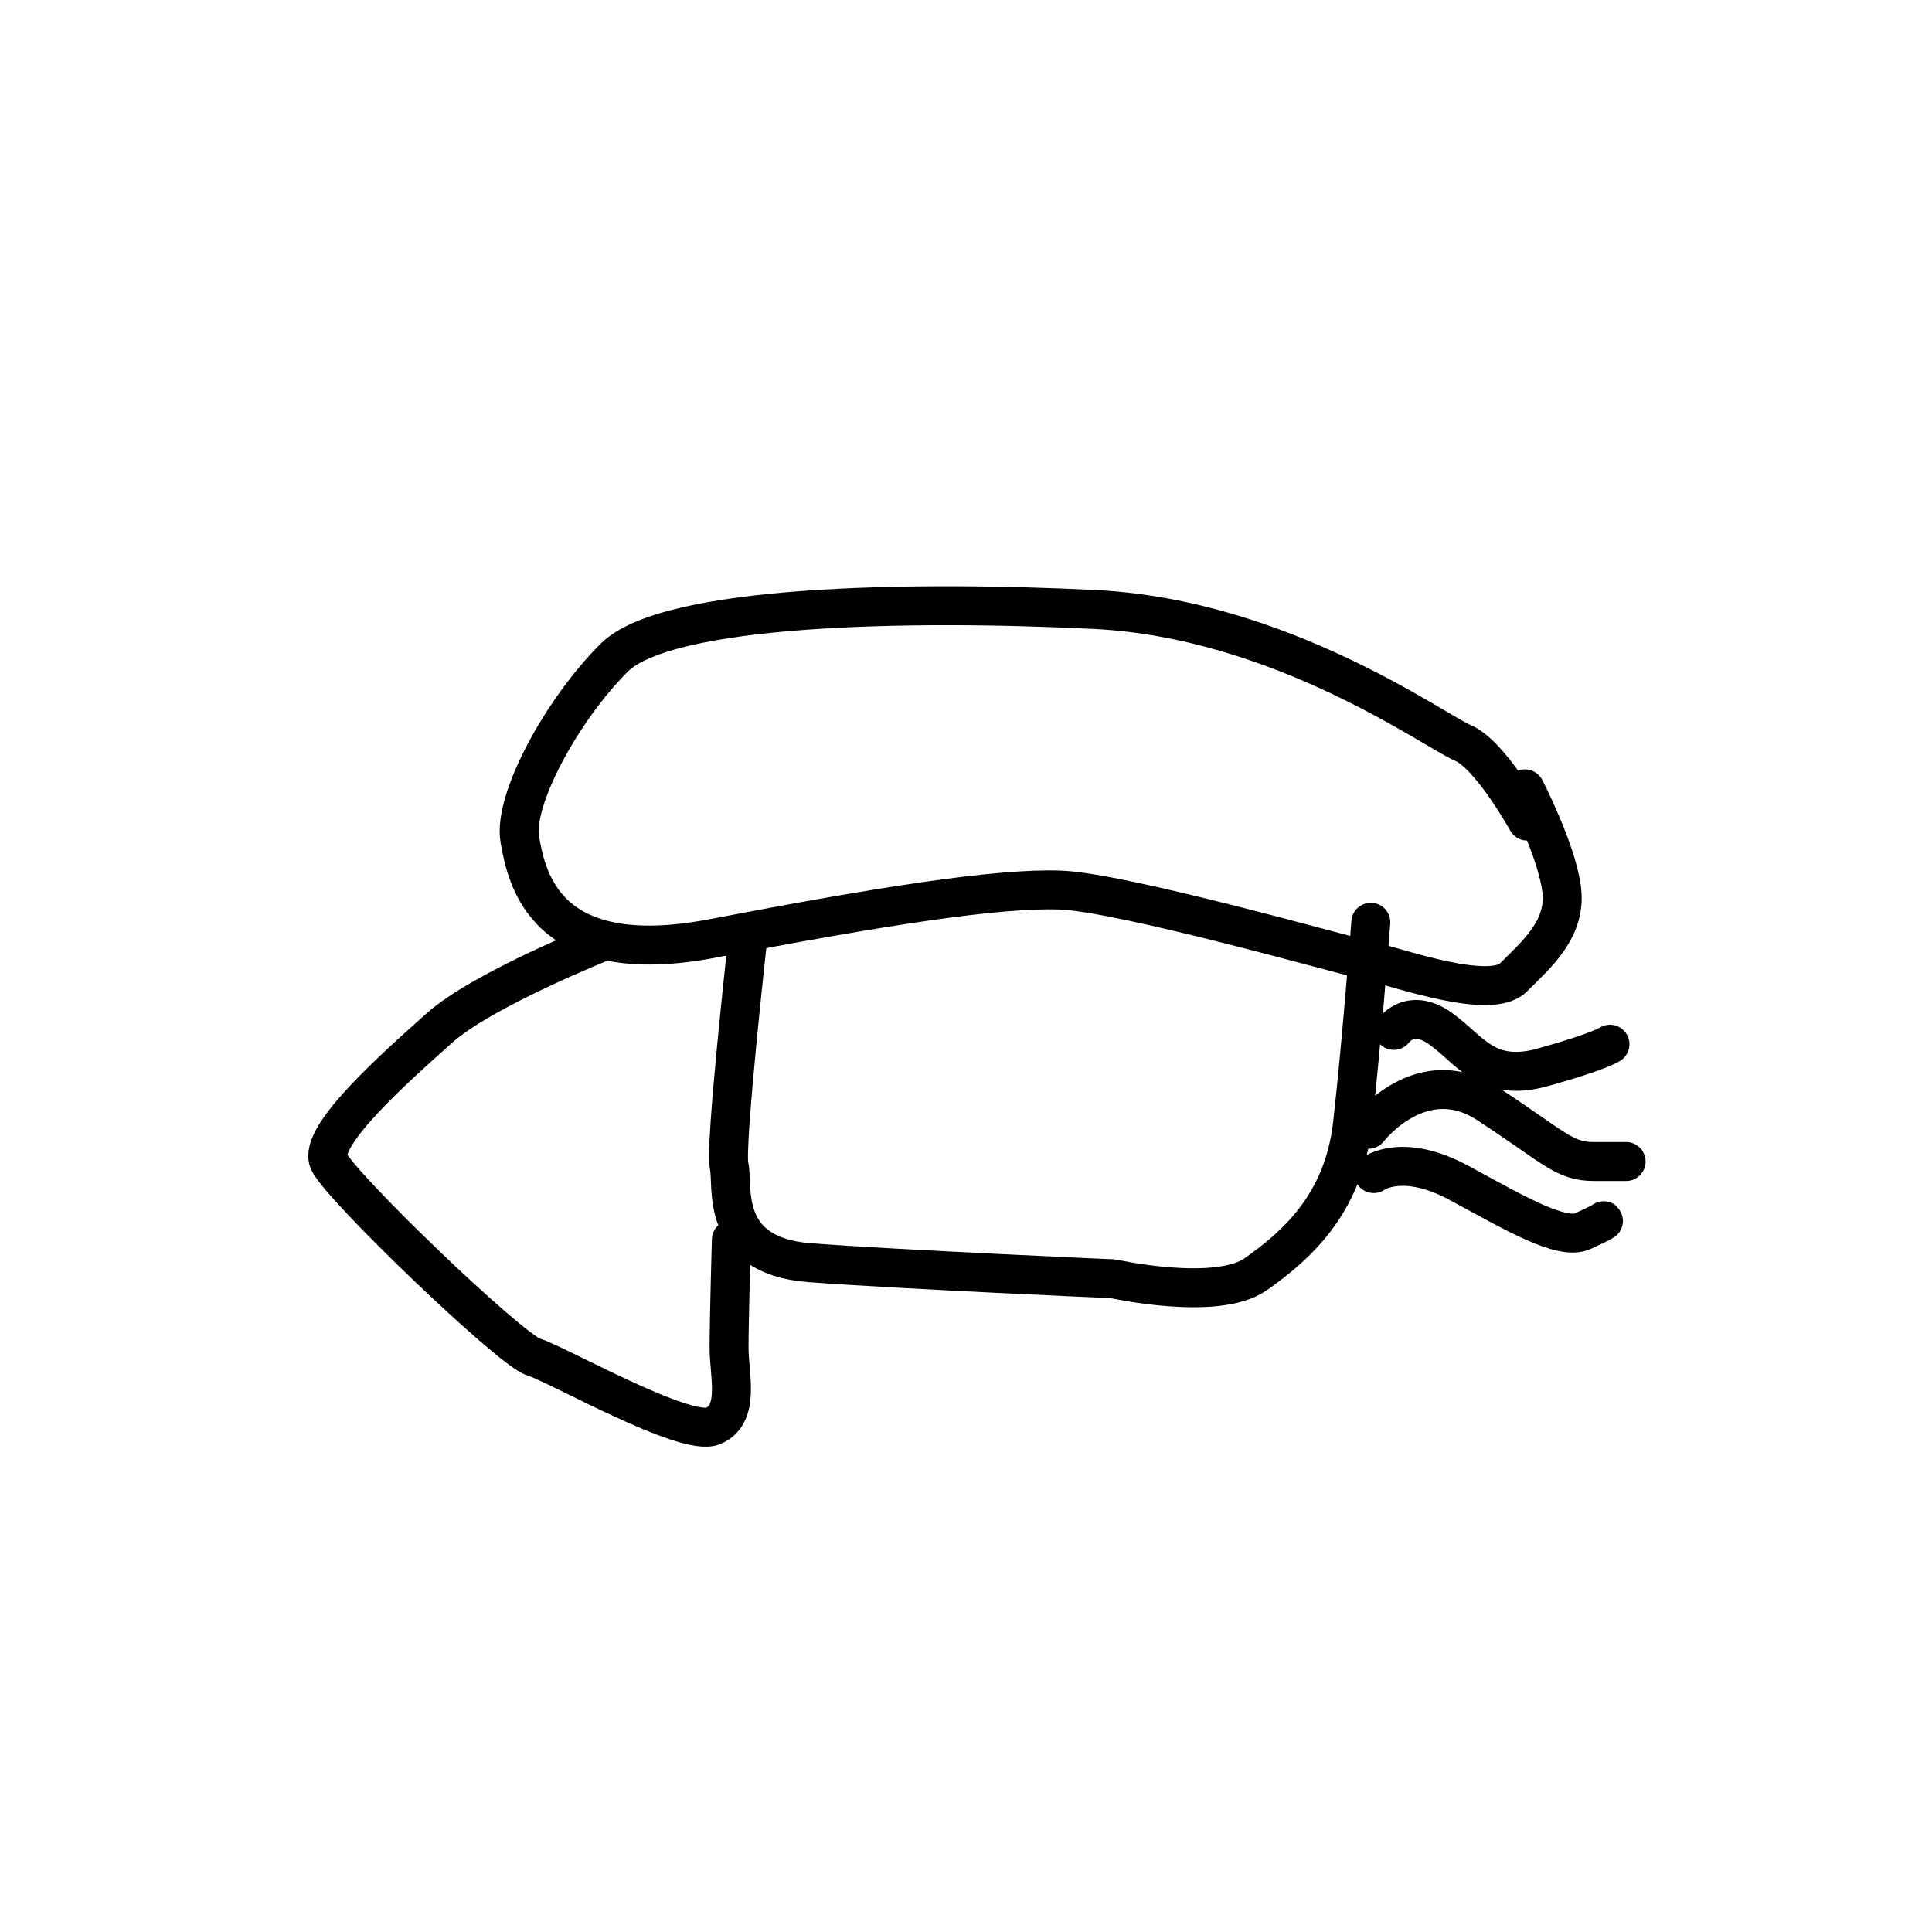 <svg width="300" height="300" version="1.1" viewBox="0 0 79.375 79.375" xmlns="http://www.w3.org/2000/svg">
 <g fill="none" stroke="#000" stroke-linecap="round" stroke-linejoin="round" stroke-width="1.6">
  <path d="m62.744 33.734s-1.512-2.74-2.646-3.213c-1.134-0.472-7.465-5.103-15.119-5.481s-17.576-0.189-19.749 1.984c-2.173 2.173-4.158 5.859-3.874 7.465 0.283 1.606 1.039 5.386 7.938 4.063 6.898-1.323 11.717-2.079 14.269-1.984 2.551 0.094 11.528 2.646 12.757 2.929 1.228 0.283 4.914 1.606 5.859 0.661 0.945-0.945 2.173-1.984 1.984-3.591-0.189-1.606-1.512-4.158-1.512-4.158"/>
  <path d="m30.711 38.648s-0.945 8.505-0.756 9.26c0.189 0.756-0.472 3.685 3.307 3.969 3.78 0.283 12.473 0.661 12.473 0.661s4.252 0.945 5.859-0.189c1.606-1.134 3.591-2.835 3.969-6.142 0.378-3.307 0.756-8.316 0.756-8.316"/>
  <path d="m24.852 38.648s-5.008 1.984-6.804 3.591c-1.795 1.606-5.008 4.441-4.536 5.481 0.472 1.039 7.465 7.748 8.41 8.032 0.945 0.283 6.237 3.307 7.37 2.835 1.134-0.472 0.661-2.079 0.661-3.213 0-1.134 0.094-4.441 0.094-4.441"/>
  <path d="m57.263 42.333s0.661-0.945 1.89-0.094c1.228 0.85 1.89 2.268 4.252 1.606 2.362-0.661 2.74-0.945 2.74-0.945"/>
  <path d="m56.224 46.397s2.173-2.835 4.914-1.039c2.74 1.795 3.118 2.362 4.347 2.362h1.323"/>
  <path d="m56.437 48.216s1.181-0.874 3.496 0.378c2.315 1.252 4.229 2.386 5.103 1.984 0.874-0.402 0.85-0.425 0.85-0.425"/>
 </g>
</svg>
